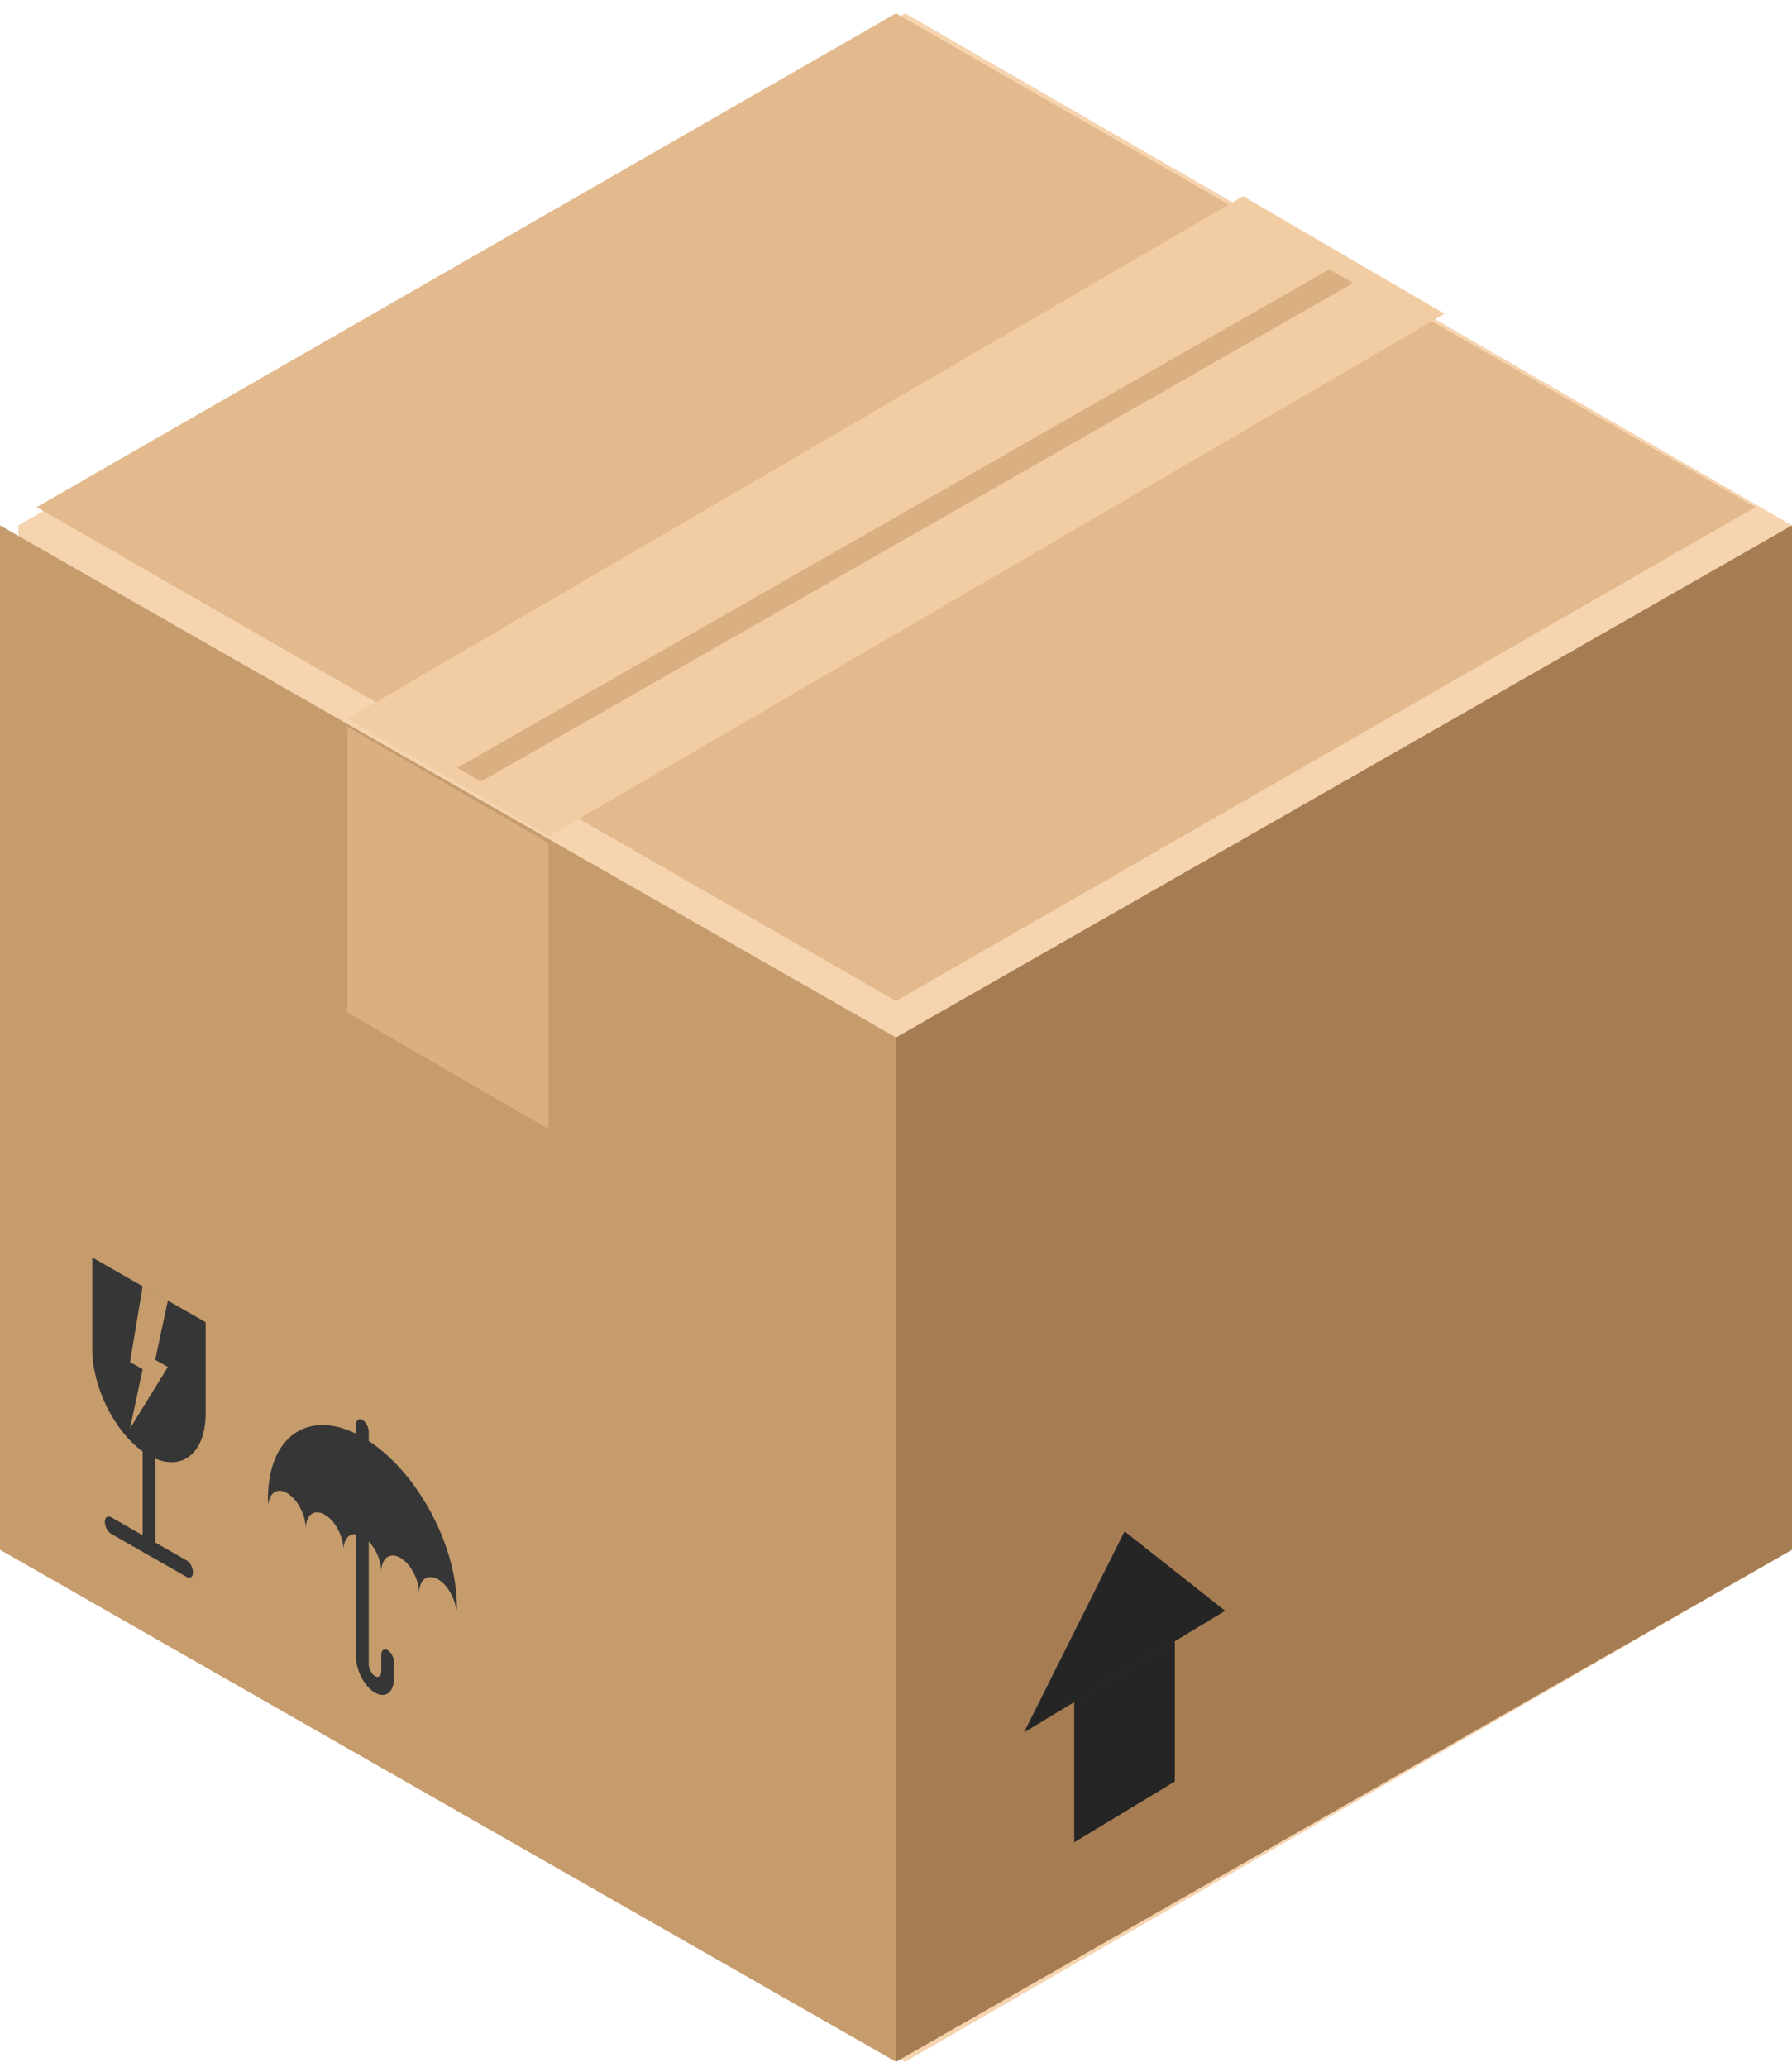<?xml version="1.0" encoding="UTF-8"?>
<svg width="98px" height="113px" viewBox="0 0 98 113" version="1.1" xmlns="http://www.w3.org/2000/svg" xmlns:xlink="http://www.w3.org/1999/xlink">
    <!-- Generator: Sketch 53.2 (72643) - https://sketchapp.com -->
    <title>Group 14</title>
    <desc>Created with Sketch.</desc>
    <g id="Pricing" stroke="none" stroke-width="1" fill="none" fill-rule="evenodd">
        <g transform="translate(-597, -633)" id="Group-14">
            <g transform="translate(597, 634)">
                <polygon id="Fill-1" fill="#F6D4B0" points="49.5 -0.272 1 27.726 1 83.726 49.5 111.728 98 83.726 98 27.726"></polygon>
                <polygon id="Fill-2" fill="#A67C52" points="49 55.723 49 111.728 98 83.734 98 27.728"></polygon>
                <polygon id="Fill-3" fill="#C69C6D" points="0 83.734 49 111.728 49 55.723 0 27.728"></polygon>
                <polygon id="Fill-4" fill="#E3BA8D" points="49 -0.272 2 26.73 49 53.728 96 26.73"></polygon>
                <polygon id="Fill-5" fill="#F2CDA4" points="67.98 9.728 79 16.156 30.016 44.728 19 38.3"></polygon>
                <polygon id="Fill-6" fill="#DAB083" points="30 45.099 30 60.728 19 54.358 19 38.728"></polygon>
                <polygon id="Fill-7" fill="#DAB083" points="72.688 13.728 74 14.475 26.312 41.728 25 40.98"></polygon>
                <path d="M56,93.722 L61.5,82.728 L67,87.071 L56,93.722 Z M58.748,99.728 L58.748,92.059 L64.248,88.734 L64.248,96.402 L58.748,99.728 Z" id="Fill-8" fill="#252525"></path>
                <g id="Group-13" transform="translate(5, 67.728)" fill="#363636">
                    <path d="M4.179,2.384 L2.801,1.599 L2.111,5.743 L2.801,6.134 L2.111,9.371 L4.179,6.014 L3.487,5.622 L4.179,2.384 Z M3.487,11.022 L3.487,15.605 L5.21,16.59 C5.401,16.697 5.555,16.988 5.555,17.24 C5.555,17.487 5.401,17.603 5.21,17.496 L1.08,15.136 C0.886,15.026 0.735,14.735 0.735,14.484 C0.735,14.231 0.886,14.12 1.08,14.227 L2.801,15.212 L2.801,10.631 C1.251,9.514 0.045,7.114 0.045,5.015 L0.045,4.56 L0.045,4.107 L0.045,0.025 L3.135,1.788 C3.138,1.788 3.138,1.792 3.144,1.792 C3.147,1.792 3.147,1.795 3.151,1.795 L6.246,3.564 L6.246,7.649 L6.246,8.102 L6.246,8.556 C6.246,10.658 5.036,11.677 3.487,11.022 L3.487,11.022 Z" id="Fill-9"></path>
                    <path d="M19.964,19.395 C19.899,18.688 19.48,17.921 18.954,17.62 C18.382,17.293 17.919,17.639 17.919,18.392 C17.919,17.639 17.457,16.766 16.887,16.442 C16.316,16.115 15.852,16.461 15.852,17.213 C15.852,16.624 15.561,15.965 15.166,15.549 L15.166,19.541 L15.166,21.783 L15.166,22.265 C15.166,22.515 15.319,22.807 15.51,22.915 C15.698,23.023 15.852,22.908 15.852,22.654 L15.852,22.176 L15.852,21.747 C15.852,21.501 16.009,21.383 16.197,21.492 C16.388,21.601 16.543,21.892 16.543,22.144 L16.543,23.05 C16.543,23.803 16.079,24.148 15.51,23.821 C14.938,23.496 14.474,22.62 14.474,21.869 L14.474,15.155 C14.075,15.116 13.788,15.437 13.788,16.03 C13.788,15.278 13.325,14.405 12.753,14.081 C12.184,13.756 11.722,14.1 11.722,14.852 C11.722,14.1 11.259,13.224 10.685,12.899 C10.16,12.596 9.741,12.887 9.678,13.522 C9.667,13.422 9.654,13.317 9.654,13.217 C9.654,9.855 11.792,8.343 14.474,9.662 L14.474,9.166 C14.474,8.912 14.627,8.798 14.82,8.905 C15.008,9.014 15.166,9.309 15.166,9.557 L15.166,10.058 C17.847,11.814 19.985,15.758 19.985,19.12 C19.985,19.22 19.975,19.306 19.964,19.395" id="Fill-11"></path>
                </g>
            </g>
        </g>
    </g>
</svg>